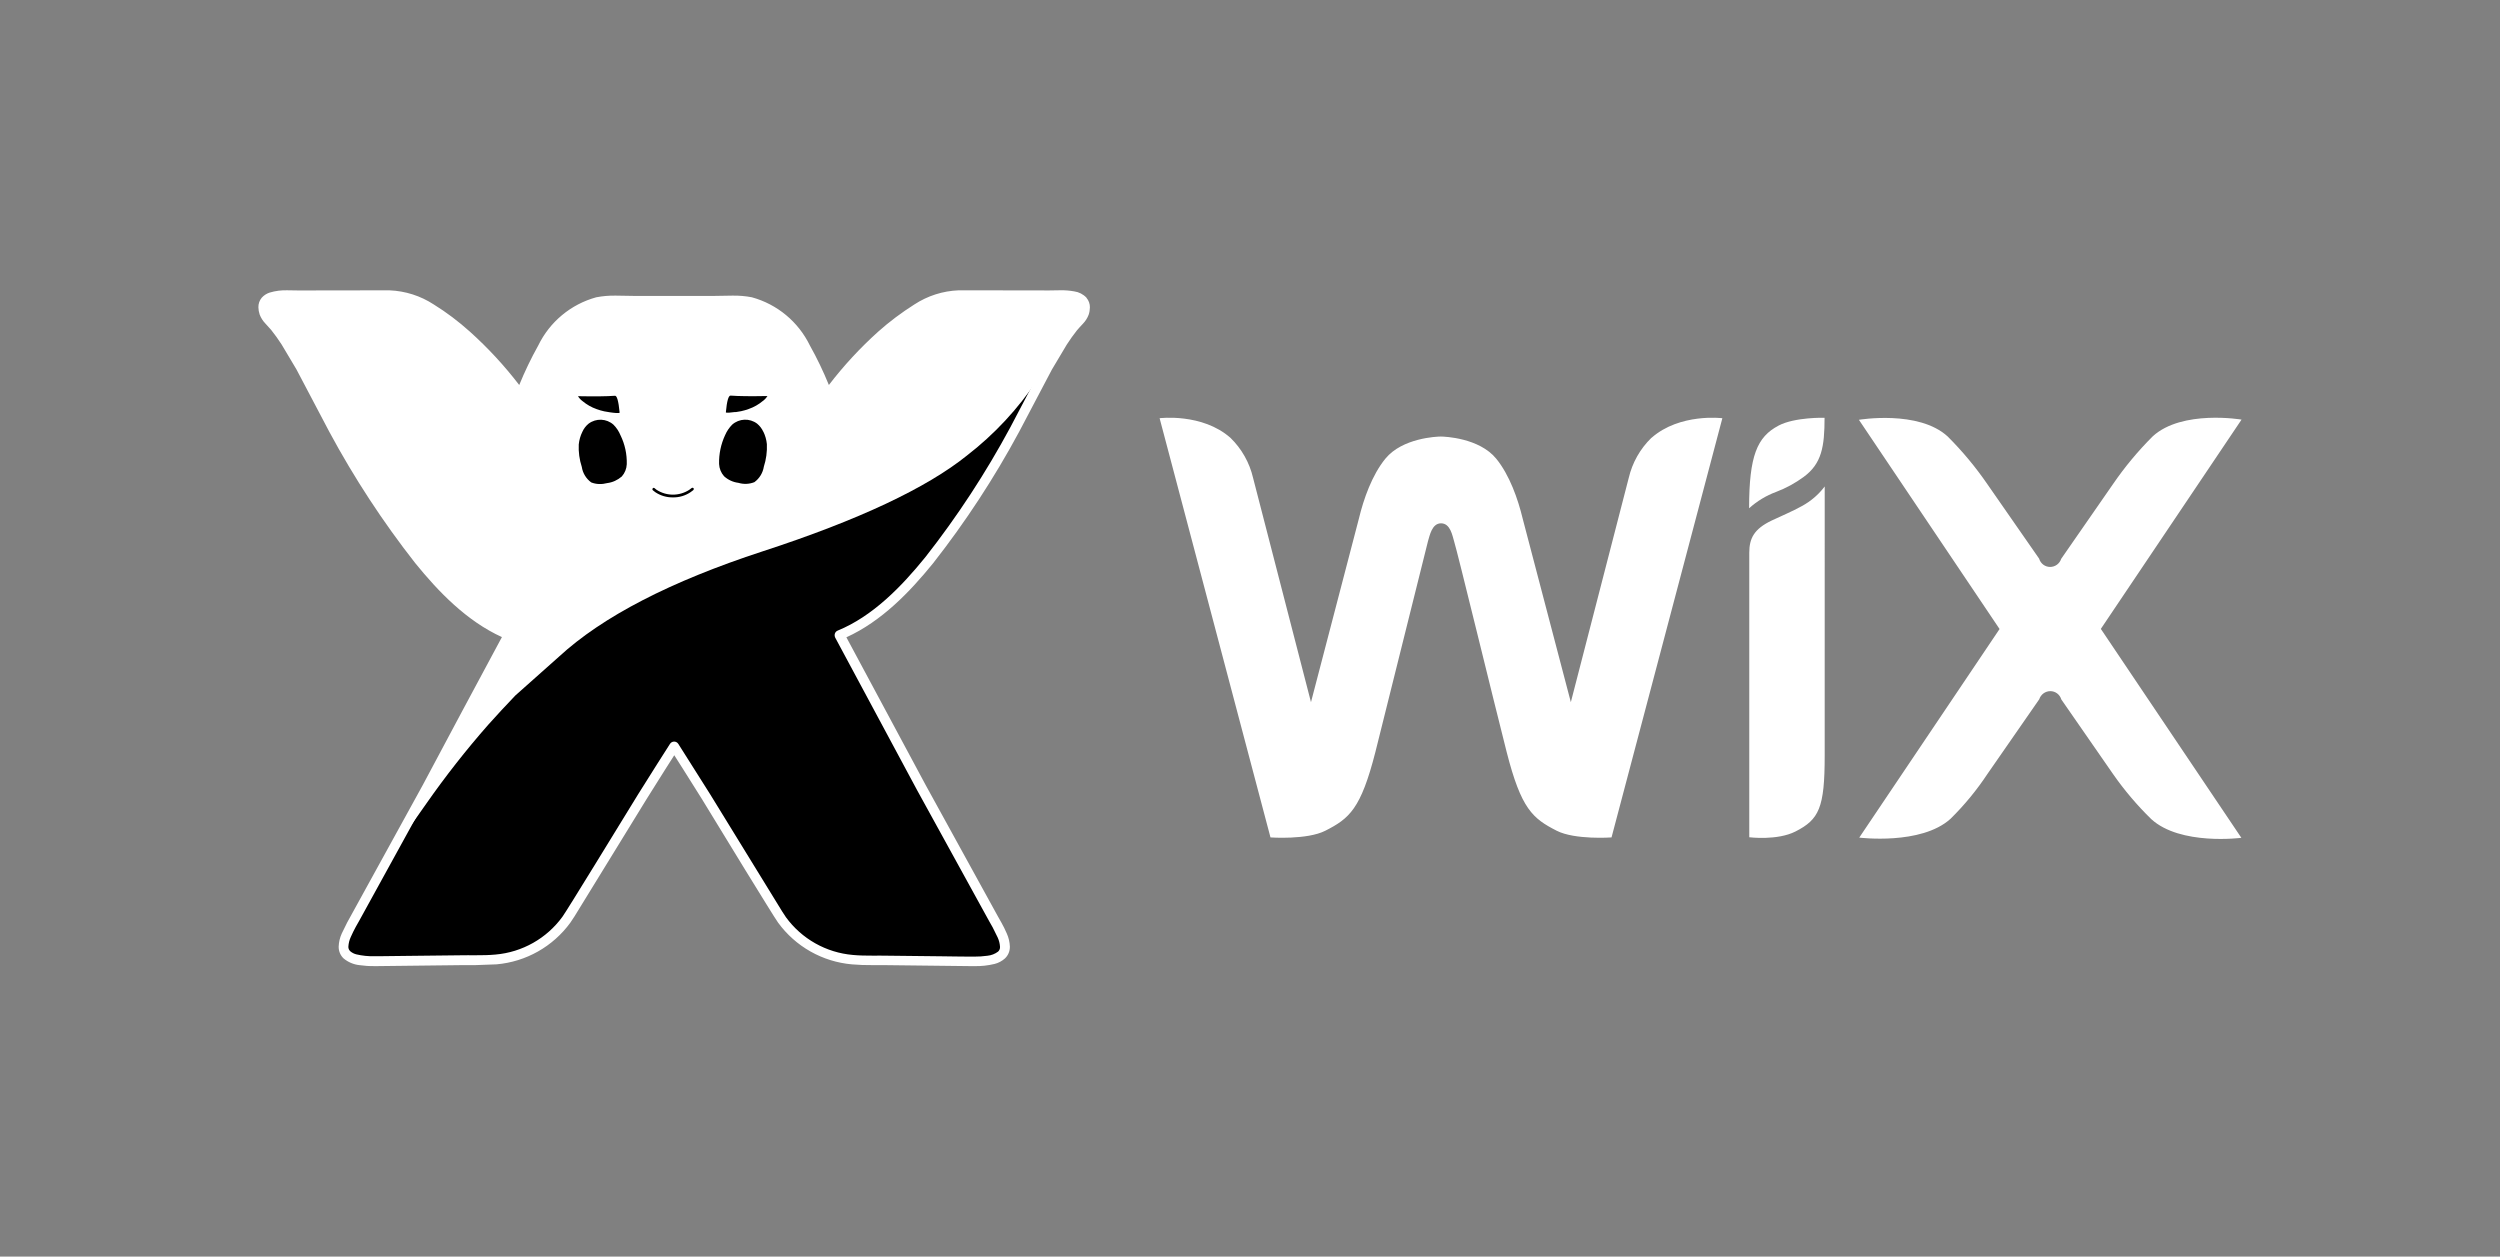 <svg width="380" height="191" viewBox="0 0 380 191" fill="none" xmlns="http://www.w3.org/2000/svg">
<rect x="0" y="0" width="380" height="191" fill="#808080" stroke="none"/>
<path d="M151.366 44.872C149.479 44.872 147.598 44.866 145.711 44.866C141.239 44.856 137.113 48.276 133.962 50.987C130.941 53.726 128.193 56.744 125.745 60.006C124.827 57.551 123.718 55.17 122.429 52.881C121.615 51.2 120.453 49.712 119.02 48.514C117.588 47.316 115.918 46.435 114.12 45.93C112.259 45.677 110.377 45.612 108.502 45.737C106.925 45.73 102.445 45.737 102.445 45.737C102.445 45.737 97.957 45.73 96.384 45.737C94.509 45.612 92.627 45.677 90.766 45.93C88.968 46.435 87.298 47.316 85.866 48.514C84.433 49.712 83.271 51.2 82.457 52.881C81.177 55.166 80.076 57.547 79.166 60.002C76.719 56.741 73.967 53.723 70.949 50.984C67.792 48.273 63.672 44.853 59.194 44.863L53.539 44.869C50.845 44.873 48.153 44.877 45.464 44.882C43.5 44.891 39.162 44.375 40.188 47.567C40.441 48.34 41.315 49.033 41.812 49.676L43.437 51.947L45.717 55.772L50.72 65.303C54.471 72.269 58.81 78.901 63.691 85.127C67.374 89.674 71.82 94.266 77.323 96.52C73.169 104.241 69.025 111.968 64.891 119.701L53.396 140.569C52.757 141.574 52.347 142.709 52.196 143.891C52.199 146.025 55.369 146.088 56.883 146.098L61.791 146.047C64.635 146.016 67.478 145.984 70.322 145.952L75.389 145.838C77.497 145.653 79.541 145.019 81.383 143.978C83.225 142.936 84.824 141.513 86.07 139.803C86.887 138.663 94.531 126.123 97.628 121.056L102.464 113.405L107.296 121.056L118.854 139.803C120.101 141.513 121.699 142.936 123.541 143.978C125.383 145.019 127.427 145.653 129.535 145.838C131.214 145.997 132.924 145.933 134.602 145.952C137.444 145.98 140.287 146.011 143.133 146.047L148.041 146.098C149.555 146.088 152.728 146.025 152.728 143.891C152.579 142.706 152.168 141.573 151.525 140.566L150.986 139.609L140.039 119.701C135.893 111.974 131.745 104.247 127.594 96.52C133.104 94.263 137.547 89.674 141.23 85.127C146.113 78.901 150.454 72.27 154.204 65.303L159.213 55.772L161.493 51.947C162 51.164 162.538 50.404 163.115 49.676C163.764 49.062 164.312 48.346 164.742 47.567C165.768 44.375 161.43 44.891 159.47 44.882C156.772 44.877 154.077 44.873 151.385 44.869L151.366 44.872Z" fill="white"/>
<path d="M111.783 62.647L112.645 62.501C113.042 62.417 113.433 62.304 113.813 62.162C114.591 61.891 115.313 61.481 115.944 60.952C116.228 60.75 116.468 60.493 116.65 60.196C114.155 60.243 112.296 60.227 111.068 60.132C110.732 60.082 110.488 60.946 110.33 62.666C110.314 62.799 111.121 62.713 111.786 62.621L111.783 62.647ZM99.212 74.252C99.18 74.284 99.164 74.335 99.164 74.379C99.164 74.423 99.196 74.487 99.234 74.522C99.351 74.632 99.481 74.731 99.614 74.819C100.405 75.345 101.333 75.617 102.28 75.605C103.23 75.622 104.163 75.348 104.953 74.819C105.093 74.73 105.226 74.63 105.352 74.522C105.447 74.442 105.491 74.319 105.421 74.205C105.333 74.116 105.193 74.116 105.105 74.199L104.747 74.468H104.744C104.01 74.937 103.157 75.186 102.286 75.186C101.415 75.186 100.563 74.937 99.829 74.468H99.823C99.706 74.384 99.594 74.294 99.487 74.199C99.449 74.167 99.398 74.148 99.345 74.151C99.291 74.154 99.243 74.183 99.212 74.214V74.252ZM110.149 72.618C110.139 72.598 110.131 72.577 110.124 72.555C110.13 72.577 110.14 72.599 110.156 72.618H110.149ZM116.03 65.639C115.812 65.156 115.486 64.728 115.077 64.391C113.937 63.536 112.353 63.6 111.286 64.55C110.836 65.007 110.474 65.544 110.219 66.133C109.579 67.505 109.264 69.006 109.301 70.519C109.33 71.21 109.598 71.87 110.057 72.387C110.662 72.939 111.423 73.29 112.236 73.391C113.037 73.632 113.895 73.597 114.668 73.287C115.439 72.723 115.954 71.877 116.103 70.934C116.46 69.828 116.617 68.668 116.565 67.507C116.5 66.847 116.318 66.204 116.027 65.607L116.03 65.639Z" fill="black"/>
<path d="M113.262 68.426C113.656 68.276 114.063 68.162 114.478 68.084C113.591 68.147 113.129 67.789 113.046 67.013L112.882 65.43C112.913 66.133 112.777 66.833 112.489 67.472C112.386 67.65 112.239 67.797 112.061 67.9L111.533 68.068C111.338 68.138 111.134 68.183 110.928 68.201C111.897 68.115 112.416 68.359 112.502 68.897L112.818 70.433C112.834 69.23 112.999 68.581 113.293 68.457L113.262 68.426ZM114.474 70.826L114.379 69.828C114.395 70.262 114.316 70.693 114.148 71.095C114.075 71.206 113.98 71.298 113.832 71.364L113.521 71.459C113.395 71.5 113.268 71.529 113.141 71.542C113.73 71.491 114.091 71.637 114.091 71.969L114.259 72.906C114.259 72.165 114.354 71.776 114.554 71.703C114.792 71.605 115.04 71.532 115.295 71.488C114.75 71.519 114.459 71.291 114.408 70.854" fill="black"/>
<path d="M94.183 62.691C94.012 60.943 93.772 60.078 93.442 60.158C92.175 60.253 90.355 60.268 87.853 60.221C88.036 60.517 88.275 60.774 88.556 60.978C89.188 61.505 89.91 61.915 90.687 62.187C91.067 62.328 91.457 62.441 91.853 62.526C91.935 62.545 92.296 62.612 92.714 62.672C93.347 62.767 94.186 62.852 94.18 62.716L94.183 62.691ZM94.379 72.653L94.405 72.59C94.398 72.612 94.392 72.631 94.383 72.653H94.379V72.653ZM87.97 67.545C87.916 68.706 88.072 69.867 88.433 70.972C88.504 71.439 88.667 71.888 88.913 72.291C89.158 72.695 89.482 73.046 89.864 73.325C90.64 73.635 91.498 73.641 92.296 73.429C93.11 73.328 93.87 72.979 94.513 72.425C94.972 71.908 95.239 71.248 95.269 70.557C95.307 69.043 94.991 67.542 94.319 66.171C94.074 65.568 93.711 65.019 93.252 64.556C92.188 63.606 90.605 63.543 89.465 64.398C89.053 64.733 88.73 65.158 88.515 65.645C88.221 66.241 88.037 66.885 87.973 67.545H87.97Z" fill="black"/>
<path d="M91.269 68.426C90.875 68.276 90.468 68.162 90.053 68.084C90.94 68.147 91.402 67.789 91.485 67.013L91.649 65.43C91.617 66.133 91.754 66.833 92.048 67.473C92.15 67.65 92.295 67.796 92.469 67.9L92.998 68.068C93.195 68.138 93.397 68.182 93.606 68.201C92.637 68.115 92.112 68.359 92.032 68.898L91.716 70.433C91.7 69.23 91.535 68.581 91.241 68.457L91.269 68.426ZM90.053 70.826L90.155 69.829C90.141 70.261 90.22 70.692 90.386 71.092C90.455 71.2 90.55 71.292 90.664 71.361L90.981 71.456C91.108 71.497 91.234 71.526 91.361 71.539C90.769 71.488 90.411 71.634 90.411 71.966L90.246 72.903C90.246 72.162 90.145 71.773 89.952 71.7C89.714 71.601 89.465 71.529 89.211 71.485C89.756 71.516 90.05 71.288 90.098 70.851L90.053 70.826ZM53.77 140.759L53 142.333C52.775 142.82 52.644 143.345 52.614 143.881V143.887C52.604 144.245 52.75 144.584 53.01 144.831C53.322 145.095 53.69 145.286 54.086 145.388C55.002 145.602 55.942 145.699 56.882 145.677L57.389 145.68L70.325 145.528L71.212 145.525L72.257 145.528L75.354 145.414C79.47 145.053 83.286 142.88 85.74 139.549C86.322 138.67 86.888 137.78 87.438 136.88L90.649 131.68L97.28 120.834L102.115 113.177C102.154 113.118 102.207 113.07 102.269 113.036C102.33 113.002 102.399 112.983 102.47 112.981C102.612 112.974 102.742 113.057 102.786 113.177L107.631 120.834L117.47 136.876L119.171 139.546C120.38 141.21 121.933 142.594 123.724 143.607C125.515 144.619 127.502 145.235 129.551 145.414C130.581 145.501 131.614 145.539 132.648 145.528L133.699 145.525L134.586 145.528C137.426 145.559 140.269 145.591 143.117 145.623L147.55 145.677L148.057 145.673C148.754 145.682 149.451 145.636 150.141 145.537C150.793 145.474 151.417 145.23 151.933 144.825C152.063 144.705 152.165 144.559 152.233 144.396C152.302 144.233 152.334 144.058 152.329 143.881V143.868C152.297 143.33 152.171 142.808 151.949 142.285C151.721 141.737 151.426 141.189 151.176 140.724L150.644 139.809L139.688 119.859C135.539 112.132 131.393 104.405 127.249 96.679C127.195 96.574 127.186 96.451 127.227 96.34C127.268 96.229 127.353 96.137 127.461 96.093C132.854 93.889 137.265 89.348 140.929 84.826C145.799 78.619 150.125 72.001 153.865 65.056L157.655 57.767C154.749 62.144 151.146 66.016 146.99 69.23C140.878 74.154 130.523 79.047 115.941 83.797C101.902 88.384 91.574 93.725 84.958 99.82L78.327 105.72C76.924 107.185 75.546 108.674 74.191 110.185C70.844 113.997 67.709 117.99 64.802 122.148L61.591 126.708L54.308 139.809L53.776 140.746" fill="black"/>
<path d="M164.046 47.342C163.913 47.655 163.72 47.94 163.479 48.181L162.542 49.226L162.536 49.232C161.94 49.98 161.386 50.759 160.87 51.563H160.873L158.581 55.417L153.568 64.955C149.837 71.884 145.524 78.483 140.664 84.674C137.012 89.189 132.633 93.68 127.326 95.852C127.136 95.931 126.977 96.09 126.908 96.289C126.838 96.489 126.854 96.707 126.952 96.922C131.107 104.643 135.255 112.369 139.397 120.102L150.354 140.021L150.886 140.961L151.646 142.497C151.852 142.945 151.973 143.427 152.003 143.919V143.935C152.016 144.201 151.908 144.46 151.712 144.641C151.237 144.999 150.677 145.217 150.084 145.274C149.41 145.369 148.732 145.41 148.051 145.407H147.497C146.06 145.407 144.609 145.369 143.153 145.357C140.307 145.323 137.463 145.291 134.622 145.262L133.849 145.255L132.646 145.258C131.616 145.258 130.6 145.246 129.615 145.151C127.613 144.975 125.671 144.373 123.921 143.385C122.17 142.397 120.651 141.046 119.466 139.422L118.886 138.536L107.942 120.726L103.097 113.063C102.961 112.851 102.724 112.721 102.47 112.721C102.217 112.721 101.983 112.848 101.843 113.063C101.84 113.069 98.183 118.795 96.998 120.726L90.377 131.512L87.169 136.705L86.061 138.472L85.481 139.359C83.084 142.646 79.382 144.733 75.332 145.091C74.35 145.186 73.337 145.198 72.302 145.198C71.903 145.198 71.5 145.195 71.098 145.195L70.326 145.201C67.482 145.227 64.638 145.258 61.795 145.296L57.45 145.347H56.896C55.984 145.369 55.075 145.274 54.188 145.068C53.84 144.986 53.514 144.821 53.238 144.587C53.042 144.407 52.934 144.144 52.953 143.878V143.865C52.985 143.374 53.105 142.89 53.311 142.44C53.533 141.911 53.818 141.373 54.065 140.904L54.594 139.967L65.55 120.049C69.694 112.322 73.838 104.595 77.983 96.869C78.084 96.685 78.1 96.463 78.03 96.235C77.96 96.007 77.808 95.877 77.612 95.798C72.305 93.629 67.922 89.139 64.274 84.62C59.42 78.426 55.103 71.827 51.376 64.901L46.363 55.363L44.071 51.512C43.555 50.708 43 49.929 42.405 49.182C42.104 48.795 41.756 48.453 41.465 48.137C41.224 47.898 41.032 47.614 40.901 47.301C40.828 47.092 40.787 46.873 40.781 46.652C40.768 46.474 40.825 46.303 40.939 46.161C41.224 45.902 41.583 45.739 41.965 45.695C42.559 45.592 43.161 45.545 43.764 45.556L45.474 45.581C48.167 45.577 50.859 45.573 53.549 45.569C55.432 45.569 57.316 45.568 59.201 45.565H59.223C61.354 45.66 63.419 46.325 65.199 47.503C67.064 48.689 68.826 50.028 70.468 51.506C73.452 54.213 76.171 57.199 78.587 60.423C78.755 60.636 79.021 60.74 79.284 60.696C79.547 60.651 79.772 60.474 79.864 60.221C80.769 57.801 81.862 55.456 83.132 53.207L83.144 53.181C84.658 50.182 87.72 47.275 90.944 46.62C91.829 46.455 92.729 46.381 93.629 46.398L96.416 46.443H98.686H108.535L111.321 46.398C112.221 46.381 113.119 46.455 114.003 46.62C117.227 47.275 120.292 50.179 121.806 53.181L121.819 53.207C123.087 55.457 124.18 57.802 125.087 60.221C125.182 60.474 125.403 60.658 125.666 60.696C125.929 60.734 126.205 60.632 126.363 60.423C128.778 57.2 131.496 54.214 134.479 51.506C136.124 50.028 137.888 48.689 139.755 47.503C141.534 46.332 143.599 45.66 145.73 45.565H145.749C147.632 45.565 149.518 45.566 151.405 45.569C154.094 45.573 156.788 45.577 159.486 45.581H159.543L161.19 45.556C161.95 45.524 162.716 45.613 163.454 45.822C163.666 45.886 163.857 46.002 164.011 46.161C164.124 46.299 164.179 46.474 164.167 46.652C164.16 46.873 164.119 47.092 164.046 47.301V47.342ZM165.136 45.239C164.642 44.723 163.986 44.384 163.28 44.289C162.59 44.163 161.887 44.109 161.19 44.121L159.48 44.147C156.784 44.143 154.089 44.138 151.395 44.134C149.508 44.134 147.595 44.128 145.74 44.128H145.743H145.721C143.32 44.22 140.989 44.965 138.979 46.281C137.041 47.51 135.179 48.897 133.501 50.398C130.752 52.868 128.237 55.587 125.989 58.52C125.15 56.456 124.184 54.445 123.098 52.504C121.347 48.913 118.139 46.246 114.288 45.189C113.338 44.999 112.306 44.916 111.305 44.935L108.519 44.98H106.248H102.461H98.674H96.394C95.523 44.98 94.579 44.935 93.613 44.935C92.609 44.916 91.609 44.999 90.624 45.189C86.761 46.253 83.553 48.925 81.805 52.529C80.722 54.467 79.762 56.468 78.923 58.523C76.676 55.589 74.162 52.87 71.412 50.401C69.702 48.868 67.875 47.481 65.94 46.284C63.93 44.968 61.599 44.224 59.198 44.131H59.157L53.52 44.137C50.826 44.142 48.135 44.146 45.445 44.15H45.391C44.957 44.15 44.368 44.125 43.745 44.125C42.809 44.089 41.874 44.208 40.977 44.476C40.521 44.625 40.111 44.89 39.789 45.246C39.447 45.653 39.264 46.17 39.276 46.702C39.283 47.077 39.347 47.449 39.466 47.804C39.661 48.315 39.957 48.782 40.337 49.175L41.211 50.141C41.775 50.847 42.304 51.585 42.795 52.348L45.059 56.148L50.062 65.648C53.832 72.651 58.195 79.318 63.102 85.576C66.649 89.953 70.943 94.405 76.292 96.837C72.259 104.331 68.248 111.83 64.258 119.333L52.763 140.233L51.946 141.895C51.661 142.522 51.503 143.194 51.478 143.884V143.916C51.475 144.245 51.54 144.572 51.668 144.875C51.797 145.179 51.986 145.452 52.225 145.68C52.912 146.25 53.751 146.607 54.638 146.702C55.385 146.807 56.142 146.861 56.899 146.848H57.463L70.351 146.699L71.111 146.696H72.314L75.487 146.579C79.965 146.183 84.053 143.871 86.697 140.239L87.331 139.28L98.287 121.451L101.137 116.917L102.489 114.795L103.838 116.917L106.688 121.451L113.319 132.3L116.534 137.506L117.642 139.28L118.269 140.239C119.577 142.035 121.254 143.529 123.188 144.623C125.121 145.717 127.266 146.385 129.479 146.582C130.534 146.672 131.593 146.711 132.652 146.699H133.855L134.615 146.702L147.51 146.851H148.074C149.119 146.877 150.164 146.763 151.186 146.516C151.766 146.37 152.304 146.082 152.751 145.683C153.242 145.22 153.511 144.574 153.501 143.9V143.884C153.475 143.196 153.316 142.52 153.033 141.892C152.773 141.268 152.463 140.689 152.209 140.227L151.658 139.251L140.721 119.365C136.699 111.87 132.675 104.372 128.649 96.869C134.001 94.437 138.285 89.984 141.835 85.608C146.744 79.35 151.109 72.683 154.882 65.68L159.885 56.18L162.149 52.38C162.638 51.619 163.165 50.882 163.726 50.173V50.179C163.929 49.916 164.265 49.584 164.604 49.21C164.984 48.818 165.28 48.353 165.474 47.842C165.595 47.488 165.658 47.114 165.664 46.734C165.677 46.202 165.493 45.683 165.151 45.277L165.136 45.239Z" fill="white"/>
<path d="M270.338 64.695C267.077 66.405 265.864 69.287 265.864 77.254C267.061 76.178 268.451 75.332 269.965 74.772C271.458 74.207 272.868 73.441 274.154 72.495C276.909 70.478 277.333 67.878 277.333 63.502C277.333 63.502 272.843 63.375 270.335 64.692" fill="white"/>
<path d="M251.006 66.557C249.306 68.215 248.114 70.323 247.57 72.634L238.767 106.73L231.446 78.825C230.733 75.858 229.451 72.191 227.418 69.711C224.827 66.551 219.564 66.355 219.001 66.355C218.437 66.355 213.174 66.551 210.584 69.711C208.551 72.191 207.265 75.855 206.553 78.825L199.269 106.73L190.466 72.634C189.925 70.321 188.734 68.212 187.033 66.554C182.727 62.754 176.26 63.568 176.26 63.568L193.113 127.288C193.113 127.288 198.674 127.687 201.454 126.268C205.109 124.406 206.847 122.968 209.061 114.298L217.056 82.251C217.31 81.453 217.633 79.544 219.036 79.544C220.47 79.544 220.765 81.45 221.015 82.251C221.521 83.835 227.041 106.571 229.011 114.298C231.221 122.965 232.963 124.406 236.611 126.268C239.391 127.687 244.952 127.288 244.952 127.288L261.798 63.568C261.798 63.568 255.338 62.754 251.025 66.554L251.006 66.557ZM277.356 73.942C276.428 75.17 275.248 76.185 273.895 76.919C272.35 77.78 270.868 78.366 269.278 79.129C266.612 80.408 265.89 81.833 265.89 84.006V127.262C265.89 127.262 270.142 127.801 272.92 126.382C276.498 124.558 277.353 122.797 277.353 114.874L277.356 73.942V73.942ZM319.333 95.583L340.715 63.78C340.715 63.78 331.69 62.244 327.225 66.313C324.984 68.548 322.956 70.987 321.167 73.597L313.301 84.94C313.187 85.296 312.964 85.608 312.662 85.83C312.361 86.052 311.997 86.172 311.623 86.175C310.853 86.175 310.175 85.678 309.944 84.908L302.1 73.625C300.311 71.016 298.285 68.578 296.043 66.342C291.609 62.276 282.553 63.809 282.553 63.809L303.934 95.611L282.606 127.316C282.606 127.316 292.005 128.5 296.47 124.466C298.579 122.391 300.465 120.101 302.097 117.632L309.966 106.289C310.08 105.933 310.304 105.621 310.605 105.399C310.907 105.178 311.27 105.057 311.645 105.054C312.414 105.054 313.092 105.552 313.323 106.321L321.189 117.664C322.899 120.118 324.84 122.405 326.984 124.498C331.417 128.564 340.686 127.348 340.686 127.348L319.362 95.643" fill="white"/>
</svg>

